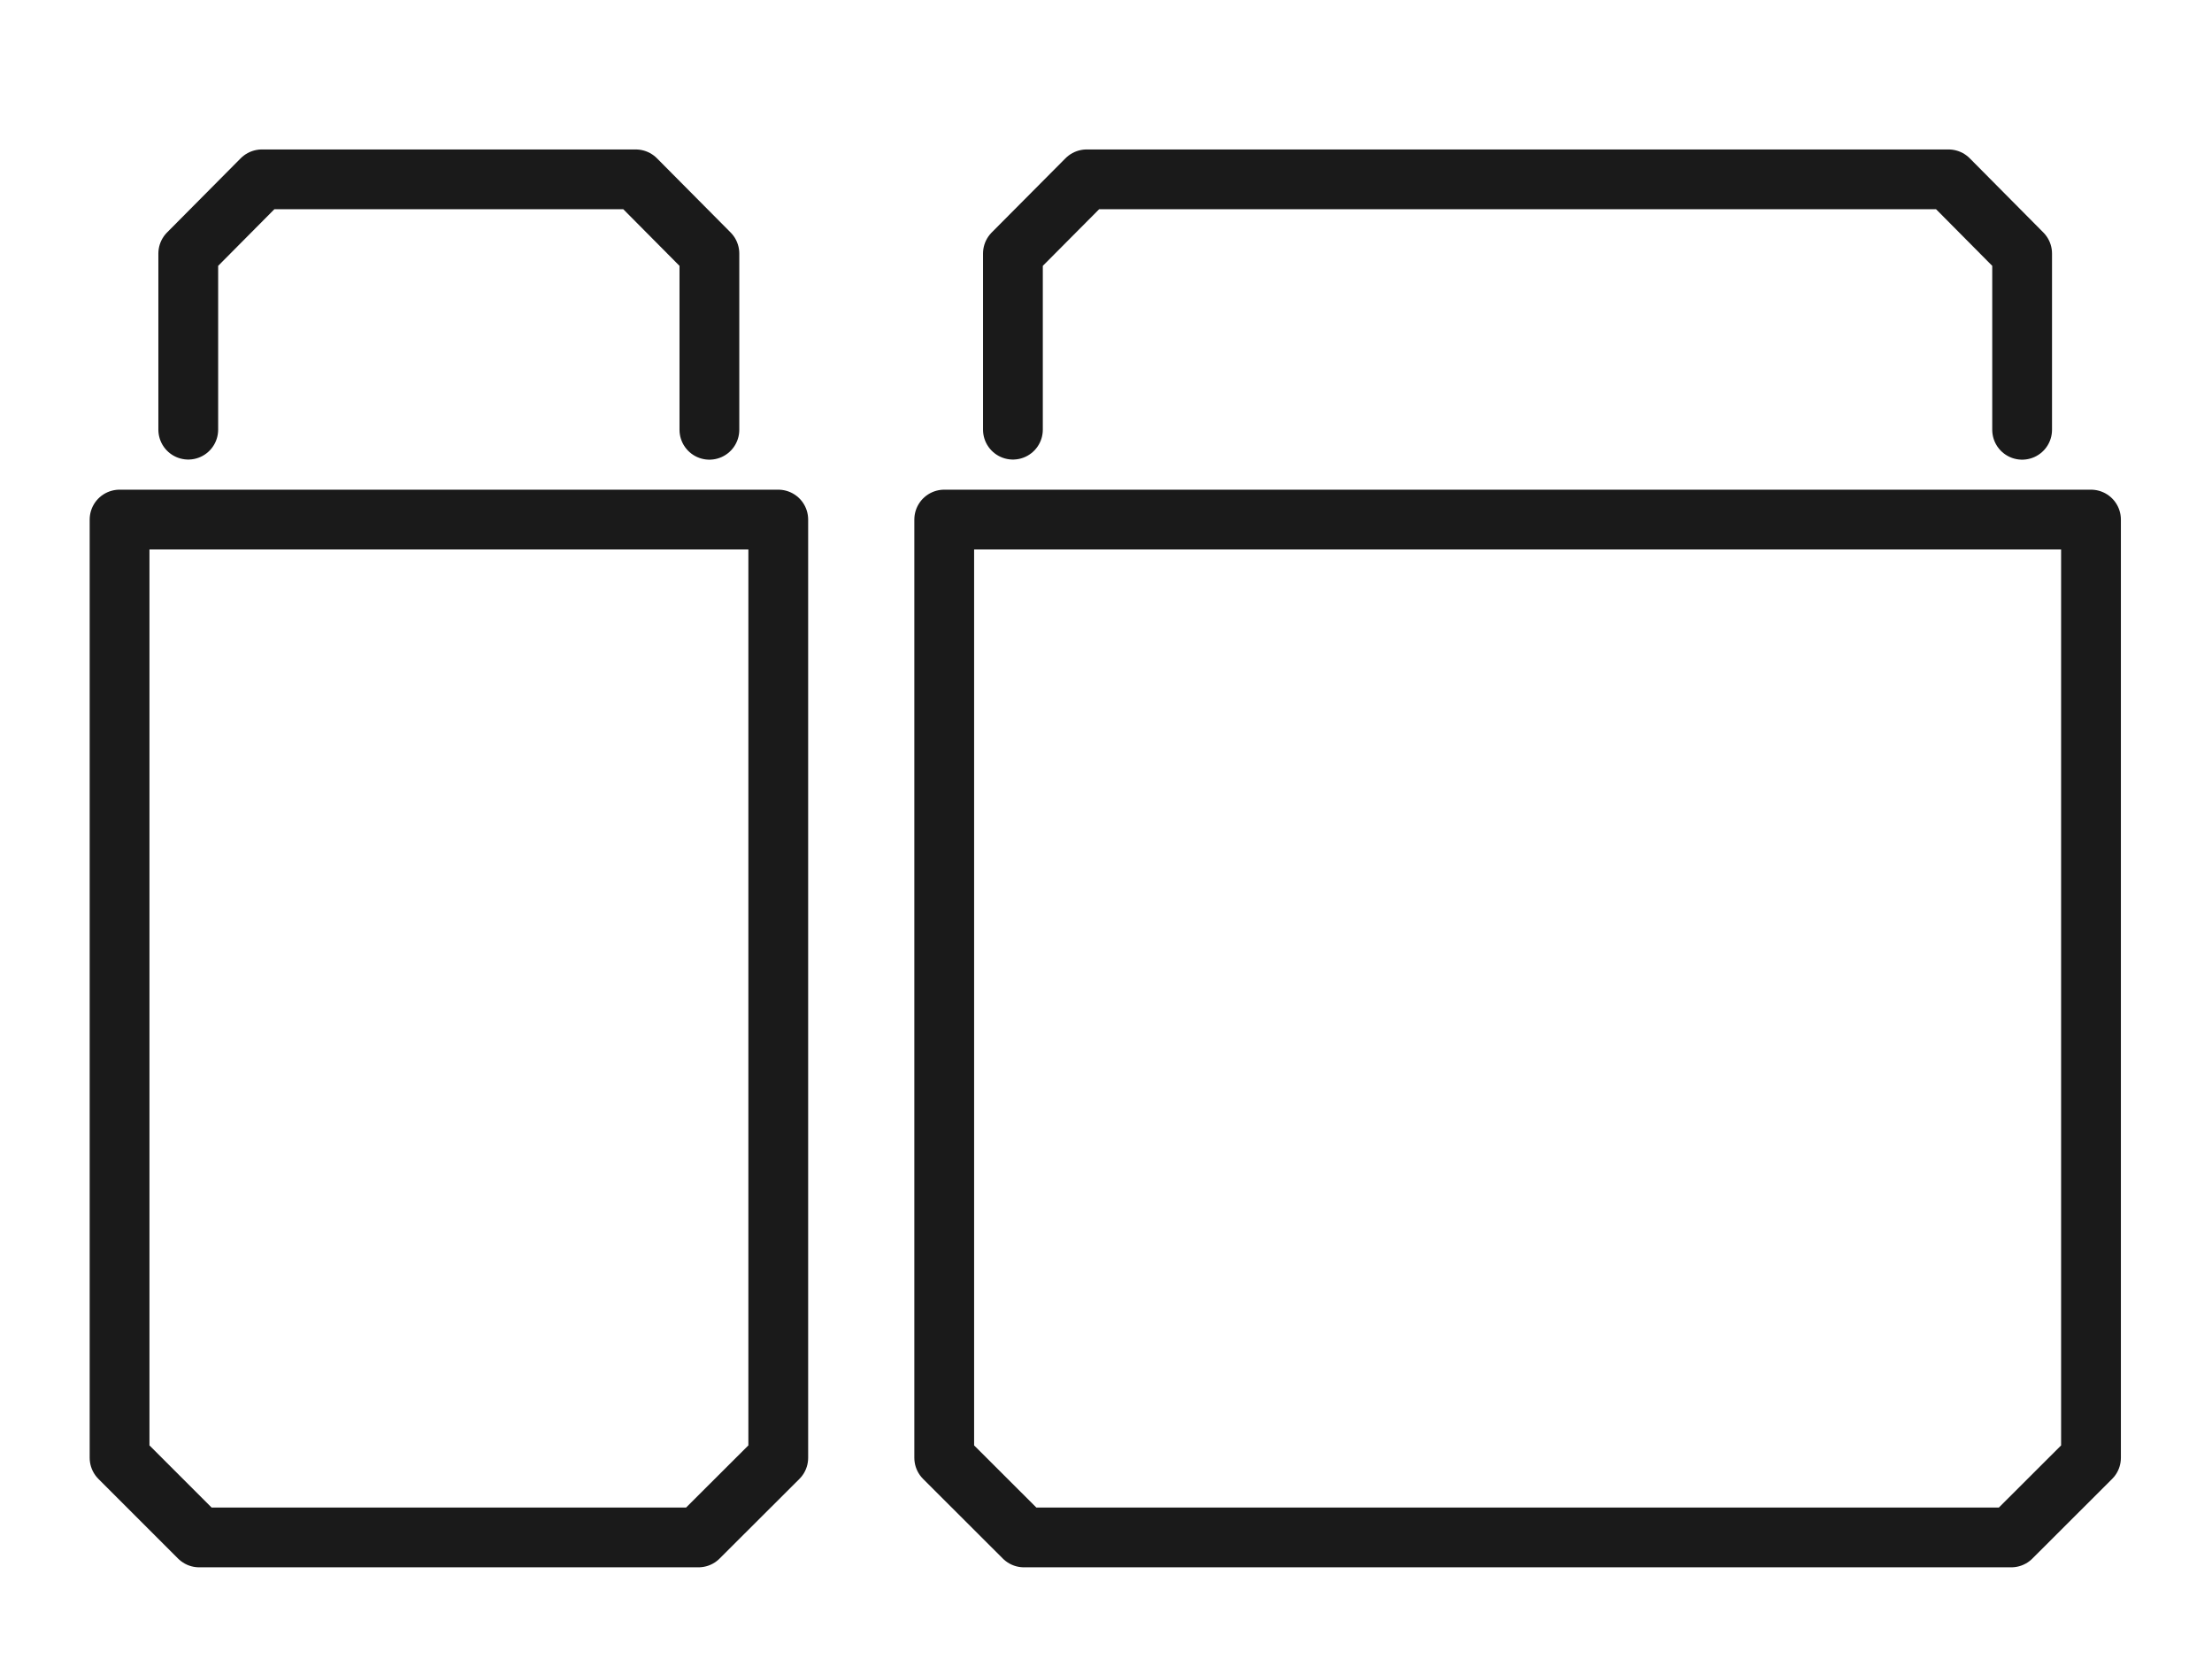 <svg width="37" height="28" viewBox="0 0 37 28" fill="none" xmlns="http://www.w3.org/2000/svg">
<path d="M11.683 25.717H3.332L2 24.385V8.691H13.018V24.385L11.683 25.717Z" stroke="#1A1A1A" stroke-linecap="round" stroke-linejoin="round"/>
<path d="M11.866 7.189V4.241L10.634 3H4.381L3.149 4.241V7.187" stroke="#1A1A1A" stroke-linecap="round" stroke-linejoin="round"/>
<path d="M33.642 25.717H17.128L15.794 24.385V8.691H34.976V24.385L33.642 25.717Z" stroke="#1A1A1A" stroke-linecap="round" stroke-linejoin="round"/>
<path d="M33.824 7.189V4.241L32.593 3H18.177L16.943 4.241V7.187" stroke="#1A1A1A" stroke-linecap="round" stroke-linejoin="round"/>
</svg>
